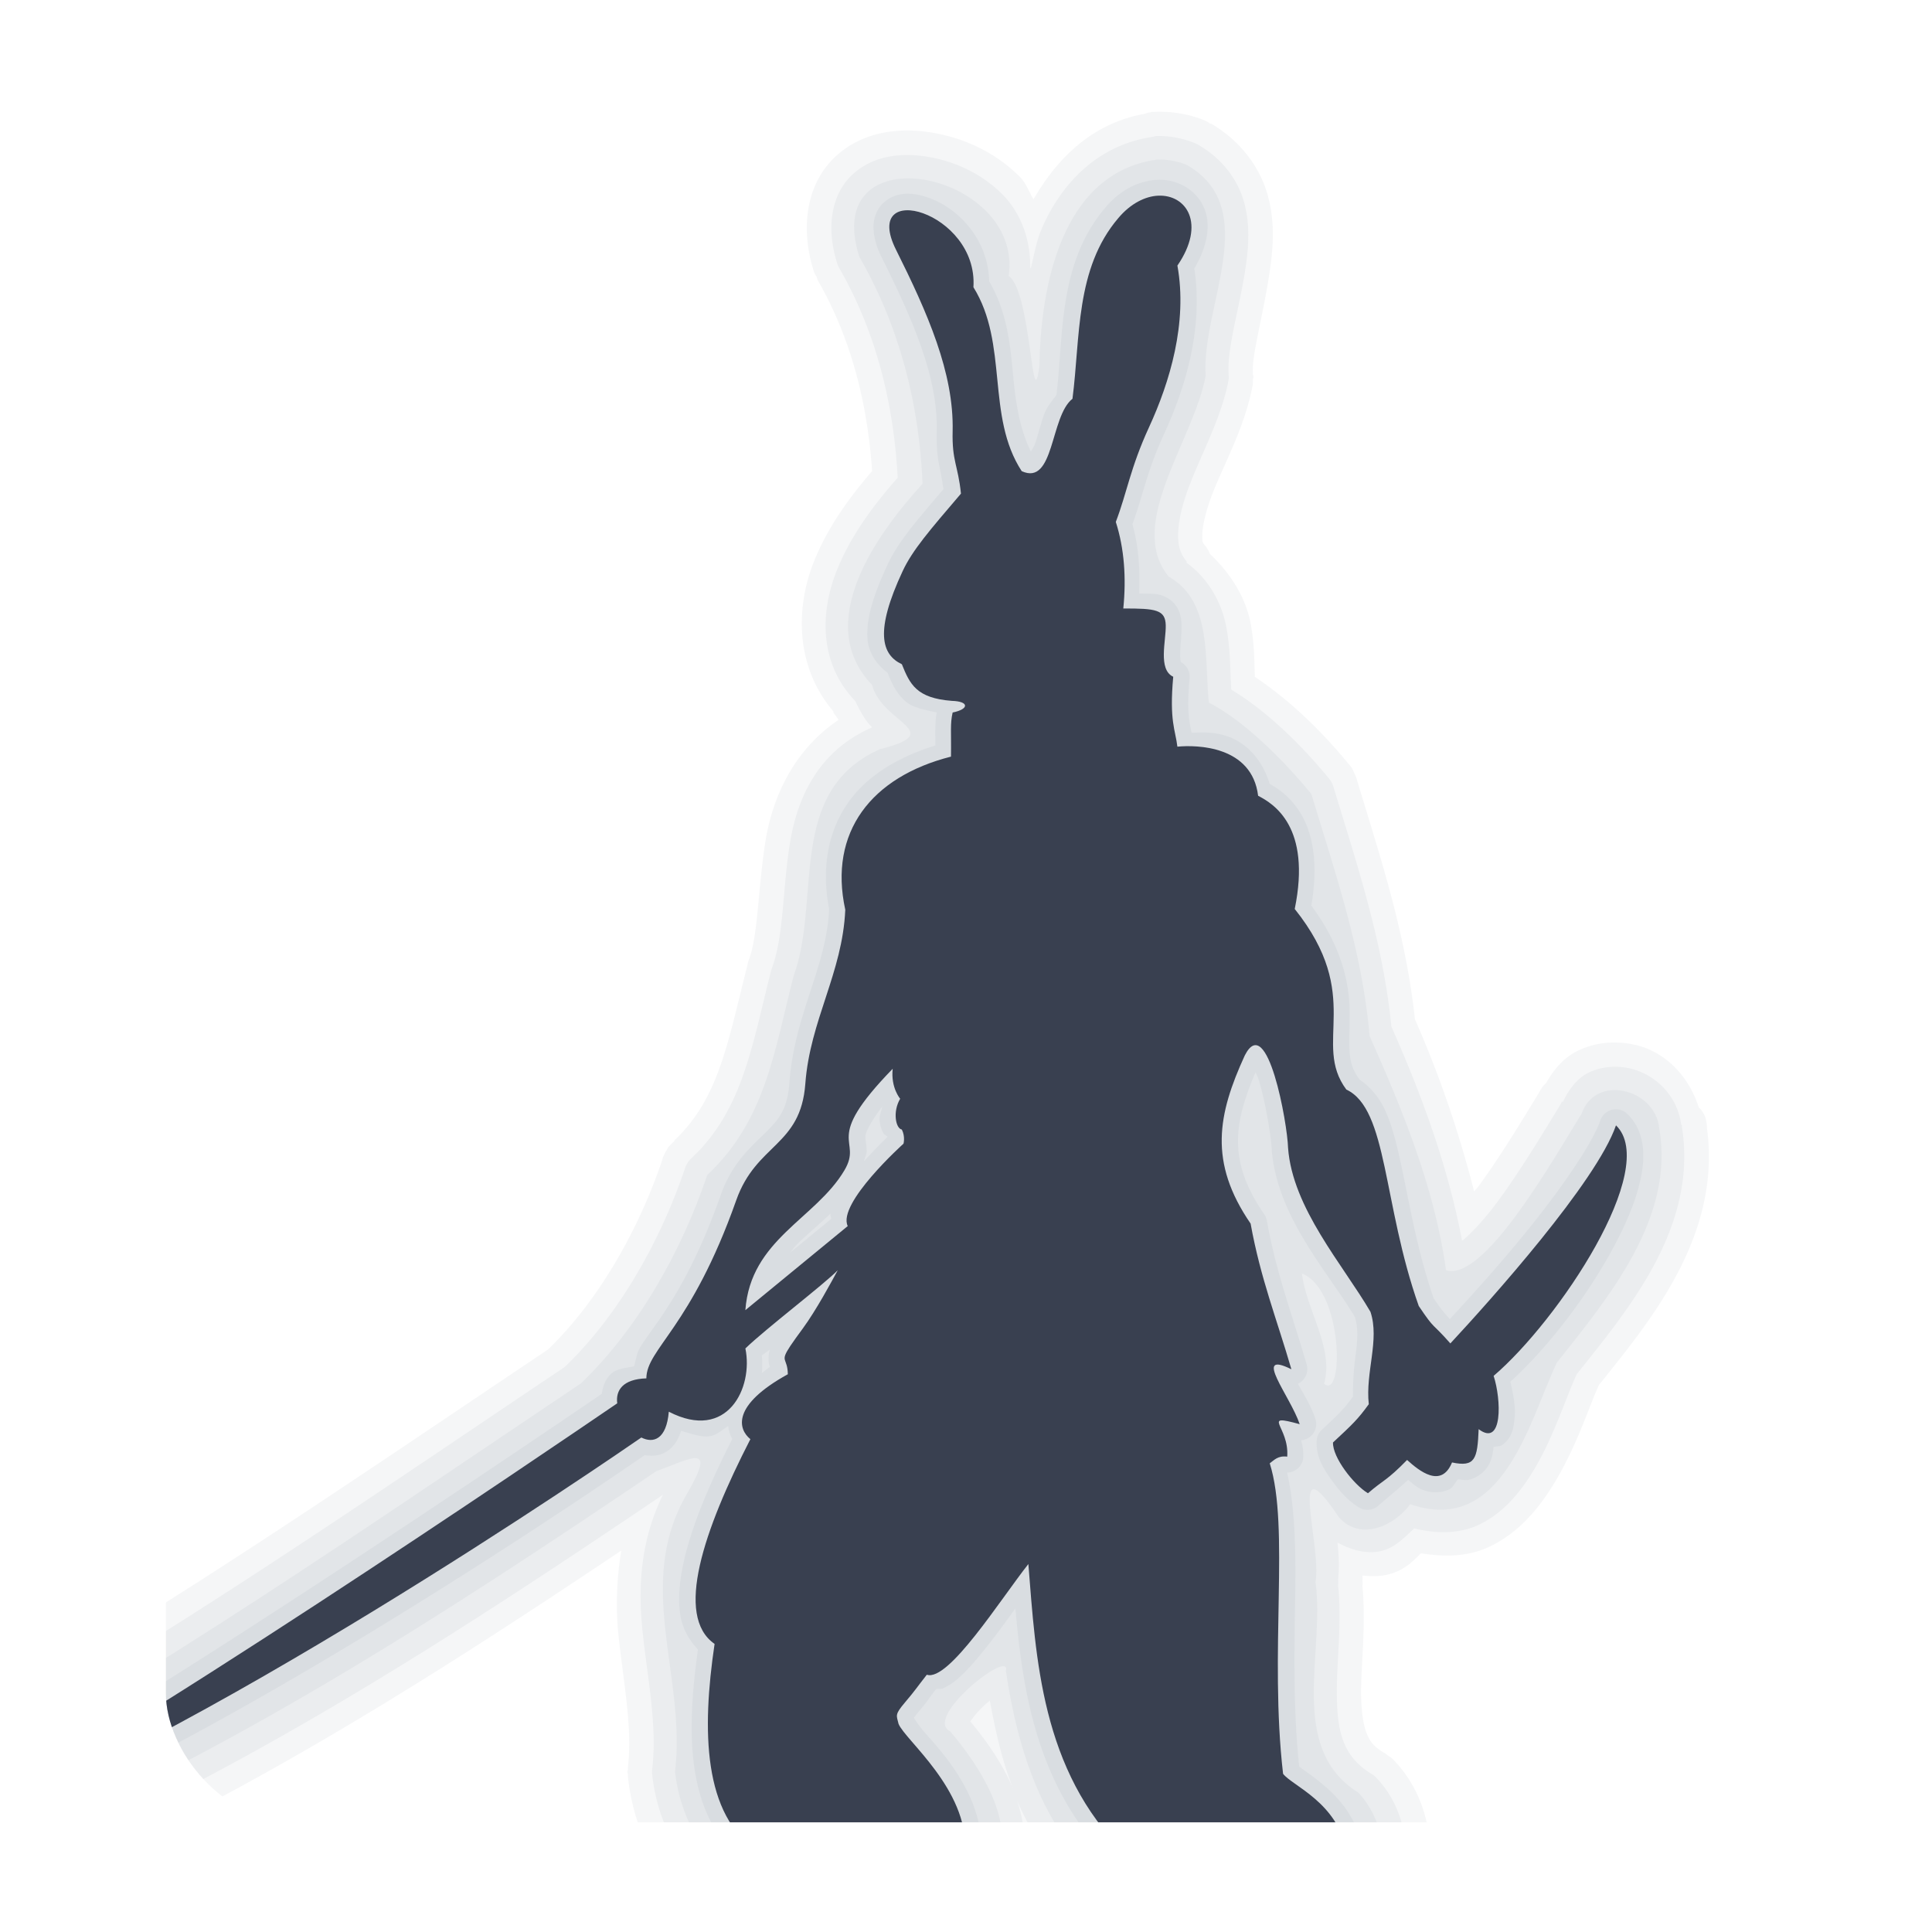 <?xml version="1.0" encoding="UTF-8" standalone="no"?>
<!-- Created with Inkscape (http://www.inkscape.org/) -->

<svg
   xmlns:dc="http://purl.org/dc/elements/1.1/"
   xmlns:cc="http://creativecommons.org/ns#"
   xmlns:rdf="http://www.w3.org/1999/02/22-rdf-syntax-ns#"
   xmlns:svg="http://www.w3.org/2000/svg"
   xmlns="http://www.w3.org/2000/svg"
   xmlns:xlink="http://www.w3.org/1999/xlink"
   xmlns:sodipodi="http://sodipodi.sourceforge.net/DTD/sodipodi-0.dtd"
   xmlns:inkscape="http://www.inkscape.org/namespaces/inkscape"
   version="1.0"
   width="128"
   height="128"
   id="svg2408"
   inkscape:version="0.48.5 r10040"
   sodipodi:docname="lugaru.svg">
  <sodipodi:namedview
     pagecolor="#ffffff"
     bordercolor="#666666"
     borderopacity="1"
     objecttolerance="10"
     gridtolerance="10"
     guidetolerance="10"
     inkscape:pageopacity="0"
     inkscape:pageshadow="2"
     inkscape:window-width="1034"
     inkscape:window-height="633"
     id="namedview66"
     showgrid="false"
     inkscape:zoom="2.8284271"
     inkscape:cx="86.954712"
     inkscape:cy="61.575301"
     inkscape:window-x="15"
     inkscape:window-y="39"
     inkscape:window-maximized="0"
     inkscape:current-layer="svg2408" />
  <defs
     id="defs2410">
    <linearGradient
       id="linearGradient3855">
      <stop
         id="stop3857"
         style="stop-color:#ffffff;stop-opacity:1"
         offset="0" />
      <stop
         id="stop3859"
         style="stop-color:#ffffff;stop-opacity:0"
         offset="1" />
    </linearGradient>
    <linearGradient
       x1="45.448"
       y1="92.54"
       x2="45.448"
       y2="7.017"
       id="ButtonShadow"
       gradientUnits="userSpaceOnUse"
       gradientTransform="scale(1.006,0.994)">
      <stop
         id="stop3750"
         style="stop-color:#000000;stop-opacity:1"
         offset="0" />
      <stop
         id="stop3752"
         style="stop-color:#000000;stop-opacity:0.588"
         offset="1" />
    </linearGradient>
    <linearGradient
       id="linearGradient3737">
      <stop
         id="stop3739"
         style="stop-color:#ffffff;stop-opacity:1"
         offset="0" />
      <stop
         id="stop3741"
         style="stop-color:#ffffff;stop-opacity:0"
         offset="1" />
    </linearGradient>
    <linearGradient
       id="linearGradient3700">
      <stop
         id="stop3702"
         style="stop-color:#734f70;stop-opacity:1"
         offset="0" />
      <stop
         id="stop3704"
         style="stop-color:#b190b0;stop-opacity:1"
         offset="1" />
    </linearGradient>
    <filter
       id="filter3174"
       style="color-interpolation-filters:sRGB">
      <feGaussianBlur
         id="feGaussianBlur3176"
         stdDeviation="1.71" />
    </filter>
    <filter
       x="-0.192"
       y="-0.192"
       width="1.384"
       height="1.384"
       id="filter3794"
       style="color-interpolation-filters:sRGB">
      <feGaussianBlur
         id="feGaussianBlur3796"
         stdDeviation="5.28" />
    </filter>
    <linearGradient
       x1="48"
       y1="20.221"
       x2="48"
       y2="138.661"
       id="linearGradient3613"
       xlink:href="#linearGradient3737"
       gradientUnits="userSpaceOnUse" />
    <clipPath
       id="clipPath3613">
      <rect
         width="84"
         height="84"
         rx="6"
         ry="6"
         x="6"
         y="6"
         id="rect3615"
         style="fill:#ffffff;fill-opacity:1;fill-rule:nonzero;stroke:none" />
    </clipPath>
    <linearGradient
       x1="48"
       y1="90"
       x2="48"
       y2="5.988"
       id="linearGradient3617"
       xlink:href="#linearGradient3700"
       gradientUnits="userSpaceOnUse" />
    <linearGradient
       x1="45.448"
       y1="92.54"
       x2="45.448"
       y2="7.017"
       id="ButtonShadow-0"
       gradientUnits="userSpaceOnUse"
       gradientTransform="matrix(1.006,0,0,0.994,100,0)">
      <stop
         id="stop3750-8"
         style="stop-color:#000000;stop-opacity:1"
         offset="0" />
      <stop
         id="stop3752-5"
         style="stop-color:#000000;stop-opacity:0.588"
         offset="1" />
    </linearGradient>
    <linearGradient
       x1="32.251"
       y1="6.132"
       x2="32.251"
       y2="90.239"
       id="linearGradient3780"
       xlink:href="#ButtonShadow-0"
       gradientUnits="userSpaceOnUse"
       gradientTransform="matrix(1.024,0,0,1.012,-1.143,-98.071)" />
    <linearGradient
       x1="32.251"
       y1="6.132"
       x2="32.251"
       y2="90.239"
       id="linearGradient3772"
       xlink:href="#ButtonShadow-0"
       gradientUnits="userSpaceOnUse"
       gradientTransform="matrix(1.024,0,0,1.012,-1.143,-98.071)" />
    <linearGradient
       x1="32.251"
       y1="6.132"
       x2="32.251"
       y2="90.239"
       id="linearGradient3725"
       xlink:href="#ButtonShadow-0"
       gradientUnits="userSpaceOnUse"
       gradientTransform="matrix(1.024,0,0,1.012,-1.143,-98.071)" />
    <linearGradient
       x1="32.251"
       y1="6.132"
       x2="32.251"
       y2="90.239"
       id="linearGradient3721"
       xlink:href="#ButtonShadow-0"
       gradientUnits="userSpaceOnUse"
       gradientTransform="translate(0,-97)" />
    <linearGradient
       x1="32.251"
       y1="6.132"
       x2="32.251"
       y2="90.239"
       id="linearGradient3026"
       xlink:href="#ButtonShadow-0"
       gradientUnits="userSpaceOnUse"
       gradientTransform="matrix(1.024,0,0,1.012,-1.143,-98.071)" />
    <clipPath
       id="clipPath3976">
      <rect
         width="84"
         height="84"
         rx="6"
         ry="6"
         x="6"
         y="6"
         id="rect3978"
         style="opacity:0.5;fill:#ff00ff;fill-opacity:1;fill-rule:nonzero;stroke:none" />
    </clipPath>
    <linearGradient
       id="linearGradient3737-5">
      <stop
         id="stop3739-7"
         style="stop-color:#ffffff;stop-opacity:1"
         offset="0" />
      <stop
         id="stop3741-7"
         style="stop-color:#ffffff;stop-opacity:0"
         offset="1" />
    </linearGradient>
    <radialGradient
       cx="48"
       cy="90.172"
       r="42"
       fx="48"
       fy="90.172"
       id="radialGradient3619-7"
       xlink:href="#linearGradient3737-5"
       gradientUnits="userSpaceOnUse"
       gradientTransform="matrix(1.157,0,0,0.996,-7.551,0.197)" />
    <linearGradient
       x1="36.357"
       y1="6"
       x2="36.357"
       y2="63.893"
       id="linearGradient4004"
       xlink:href="#linearGradient3737-5"
       gradientUnits="userSpaceOnUse" />
    <radialGradient
       cx="48"
       cy="48"
       r="42"
       fx="48"
       fy="48"
       id="radialGradient4055"
       xlink:href="#linearGradient3855"
       gradientUnits="userSpaceOnUse" />
    <filter
       id="filter3174-7"
       style="color-interpolation-filters:sRGB">
      <feGaussianBlur
         stdDeviation="1.71"
         id="feGaussianBlur3176-5" />
    </filter>
    <filter
       id="filter3794-5"
       height="1.384"
       width="1.384"
       y="-0.192"
       x="-0.192"
       style="color-interpolation-filters:sRGB">
      <feGaussianBlur
         stdDeviation="5.28"
         id="feGaussianBlur3796-1" />
    </filter>
    <linearGradient
       gradientUnits="userSpaceOnUse"
       xlink:href="#linearGradient3855"
       id="linearGradient3464"
       y2="138.661"
       x2="48"
       y1="20.221"
       x1="48" />
    <clipPath
       id="clipPath3613-6">
      <rect
         style="fill:#ffffff;fill-opacity:1;fill-rule:nonzero;stroke:none"
         id="rect3615-3"
         y="6"
         x="6"
         ry="6"
         rx="6"
         height="84"
         width="84" />
    </clipPath>
    <linearGradient
       gradientUnits="userSpaceOnUse"
       xlink:href="#linearGradient3700"
       id="linearGradient3468"
       y2="5.988"
       x2="48"
       y1="90"
       x1="48" />
    <linearGradient
       gradientTransform="matrix(1.024,0,0,1.012,-1.143,-98.071)"
       gradientUnits="userSpaceOnUse"
       xlink:href="#ButtonShadow-0"
       id="linearGradient3470"
       y2="90.239"
       x2="32.251"
       y1="6.132"
       x1="32.251" />
    <linearGradient
       gradientTransform="matrix(1.024,0,0,1.012,-1.143,-98.071)"
       gradientUnits="userSpaceOnUse"
       xlink:href="#ButtonShadow-0"
       id="linearGradient3472"
       y2="90.239"
       x2="32.251"
       y1="6.132"
       x1="32.251" />
    <linearGradient
       gradientTransform="matrix(1.024,0,0,1.012,-1.143,-98.071)"
       gradientUnits="userSpaceOnUse"
       xlink:href="#ButtonShadow-0"
       id="linearGradient3474"
       y2="90.239"
       x2="32.251"
       y1="6.132"
       x1="32.251" />
    <linearGradient
       gradientTransform="translate(0,-97)"
       gradientUnits="userSpaceOnUse"
       xlink:href="#ButtonShadow-0"
       id="linearGradient3476"
       y2="90.239"
       x2="32.251"
       y1="6.132"
       x1="32.251" />
    <linearGradient
       gradientTransform="matrix(1.024,0,0,1.012,-1.143,-98.071)"
       gradientUnits="userSpaceOnUse"
       xlink:href="#ButtonShadow-0"
       id="linearGradient3478"
       y2="90.239"
       x2="32.251"
       y1="6.132"
       x1="32.251" />
    <clipPath
       id="clipPath3976-6">
      <rect
         style="opacity:0.5;fill:#ff00ff;fill-opacity:1;fill-rule:nonzero;stroke:none"
         id="rect3978-6"
         y="6"
         x="6"
         ry="6"
         rx="6"
         height="84"
         width="84" />
    </clipPath>
    <radialGradient
       gradientTransform="matrix(1.157,0,0,0.996,-7.551,0.197)"
       gradientUnits="userSpaceOnUse"
       xlink:href="#linearGradient3855"
       id="radialGradient3619-7-0"
       fy="90.172"
       fx="48"
       r="42"
       cy="90.172"
       cx="48" />
    <linearGradient
       gradientUnits="userSpaceOnUse"
       xlink:href="#linearGradient3855"
       id="linearGradient3483"
       y2="63.893"
       x2="36.357"
       y1="6"
       x1="36.357" />
    <radialGradient
       gradientUnits="userSpaceOnUse"
       xlink:href="#linearGradient3855"
       id="radialGradient4055-7"
       fy="48"
       fx="48"
       r="42"
       cy="48"
       cx="48" />
    <linearGradient
       inkscape:collect="always"
       xlink:href="#ButtonShadow"
       id="linearGradient3527"
       gradientUnits="userSpaceOnUse"
       gradientTransform="scale(1.006,0.994)"
       x1="45.448"
       y1="92.54"
       x2="45.448"
       y2="7.017" />
  </defs>
  <g
     id="layer2"
     style="display:none"
     transform="translate(0,32)">
    <rect
       width="86"
       height="85"
       rx="6"
       ry="6"
       x="5"
       y="7"
       id="rect3745"
       style="opacity:0.9;fill:url(#linearGradient3527);fill-opacity:1;fill-rule:nonzero;stroke:none;filter:url(#filter3174)" />
  </g>
  <g
     id="layer5"
     style="display:none"
     transform="translate(0,32)">
    <rect
       width="66"
       height="66"
       rx="12"
       ry="12"
       x="15"
       y="15"
       clip-path="url(#clipPath3613)"
       id="rect3171"
       style="opacity:0.1;fill:url(#linearGradient3613);fill-opacity:1;fill-rule:nonzero;stroke:#ffffff;stroke-width:0.5;stroke-linecap:round;stroke-linejoin:miter;stroke-miterlimit:4;stroke-dasharray:none;stroke-dashoffset:0;stroke-opacity:1;filter:url(#filter3794)" />
  </g>
  <g
     id="layer4"
     transform="matrix(1.426,0,0,1.426,2.434,-7.606)"
     style="fill:#394050">
    <g
       clip-path="url(#clipPath3976)"
       id="g3969"
       style="fill:#394050">
      <path
         d="m 51.812,10.531 a 1.137,1.137 0 0 0 -0.094,0.031 1.137,1.137 0 0 0 -0.062,0 c 0.002,-4.68e-4 -0.189,0.063 -0.188,0.062 -2.474,0.444 -4.088,2.115 -5.156,3.969 -0.21,-0.34 -0.343,-0.746 -0.625,-1.031 -1.136,-1.149 -2.602,-1.813 -4.062,-2.062 -1.457,-0.25 -3.197,-0.105 -4.5,1.094 -1.364,1.255 -1.662,3.313 -1.031,5.312 -3.01e-4,-9.91e-4 0.032,0.095 0.031,0.094 -3.55e-4,-9.73e-4 0.063,0.126 0.062,0.125 -4.08e-4,-9.52e-4 0.063,0.095 0.062,0.094 -4.6e-4,-9.28e-4 0.032,0.126 0.031,0.125 1.551,2.693 2.315,5.711 2.531,8.875 -0.983,1.153 -2.046,2.542 -2.719,4.25 -0.824,2.093 -0.871,4.828 0.938,6.938 l -0.031,0 c 0.061,0.128 0.184,0.246 0.25,0.375 -2.156,1.45 -3.105,3.737 -3.406,5.719 -0.338,2.223 -0.332,4.278 -0.75,5.406 6.17e-4,-0.002 -0.063,0.189 -0.062,0.188 a 1.137,1.137 0 0 0 0,0.031 c -0.918,3.595 -1.323,6.241 -3.406,8.188 a 1.137,1.137 0 0 0 0,0.031 c 8.3e-4,-7.83e-4 -0.095,0.095 -0.094,0.094 7.81e-4,-8.32e-4 -0.094,0.095 -0.094,0.094 7.29e-4,-8.78e-4 -0.094,0.095 -0.094,0.094 6.74e-4,-9.2e-4 -0.063,0.126 -0.062,0.125 6.17e-4,-9.6e-4 -0.063,0.095 -0.062,0.094 5.58e-4,-9.95e-4 -0.063,0.126 -0.062,0.125 4.96e-4,-10e-4 -0.063,0.126 -0.062,0.125 4.33e-4,-0.001 -0.032,0.126 -0.031,0.125 -1.127,3.341 -3.023,6.595 -5.25,8.75 -0.01,0.009 -0.021,0.022 -0.031,0.031 -0.045,0.043 -0.058,0.057 -0.031,0.031 -9.954,6.675 -19.763,13.467 -30.156,19.062 0.002,-9.06e-4 -0.189,0.126 -0.188,0.125 0.002,-0.001 -0.189,0.126 -0.188,0.125 0.001,-0.001 -0.189,0.158 -0.188,0.156 0.001,-0.001 -0.126,0.158 -0.125,0.156 0.001,-0.002 -0.157,0.189 -0.156,0.188 0.001,-0.002 -0.095,0.22 -0.094,0.219 8.663e-4,-0.002 -0.094,0.189 -0.094,0.188 6.844e-4,-0.002 -0.063,0.221 -0.062,0.219 4.953e-4,-0.002 -0.063,0.221 -0.062,0.219 3.009e-4,-0.002 -0.031,0.252 -0.031,0.25 1.033e-4,-0.002 9.53e-5,0.221 0,0.219 -9.53e-5,-0.002 0.032,0.221 0.031,0.219 -2.93e-4,-0.002 0.063,0.221 0.062,0.219 -4.875e-4,-0.002 0.063,0.221 0.062,0.219 -6.769e-4,-0.002 0.095,0.22 0.094,0.219 -8.591e-4,-0.002 0.095,0.189 0.094,0.188 A 1.137,1.137 0 0 0 -7.219,90.25 c -0.068,-0.104 0.09,0.275 0.25,0.719 0.16,0.444 0.372,1.022 0.688,1.594 0.363,0.657 1.118,1.547 2.375,1.719 0.964,0.132 1.79,-0.253 2.438,-0.688 -0.116,0.048 -0.084,0.042 0.094,-0.031 10.238,-4.231 19.513,-10.146 28.531,-16.188 -0.224,1.375 -0.259,2.731 -0.125,3.969 0.248,2.288 0.646,4.306 0.438,6.062 1.26e-4,-0.001 -6.3e-5,0.126 0,0.125 6.3e-5,-0.001 -0.031,0.126 -0.031,0.125 0,-0.001 0.031,0.126 0.031,0.125 -6.3e-5,-0.001 1.26e-4,0.126 0,0.125 0.195,1.817 0.895,3.691 2.188,5.188 1.129,1.308 2.89,2.055 4.812,2.094 a 1.137,1.137 0 0 0 0.125,0.031 1.137,1.137 0 0 0 0.438,0.125 c 2.662,0.166 6.78,1.26 10.438,-0.938 A 1.137,1.137 0 0 0 45.5,94.375 c -0.002,0.001 0.189,-0.126 0.188,-0.125 -0.002,0.001 0.158,-0.158 0.156,-0.156 -0.001,0.001 0.157,-0.158 0.156,-0.156 -0.001,0.001 0.101,-0.124 0.125,-0.156 0.003,-0.004 1.22e-4,-0.031 0,-0.031 0.243,-0.348 0.239,-0.728 0.375,-1.094 0.63,0.773 1.324,1.519 2.188,2.125 -2.95e-4,-2.26e-4 0.017,0.021 0.031,0.031 0.037,0.027 0.095,0.063 0.094,0.062 -0.001,-7.32e-4 0.126,0.063 0.125,0.062 -0.001,-6.51e-4 0.157,0.094 0.156,0.094 -0.001,-5.68e-4 0.126,0.063 0.125,0.062 -0.001,-4.82e-4 0.158,0.032 0.156,0.031 -0.001,-3.93e-4 0.158,0.063 0.156,0.062 -0.001,-3.02e-4 0.158,0.031 0.156,0.031 -0.001,-2.1e-4 0.158,1.16e-4 0.156,0 a 1.137,1.137 0 0 0 0.031,0 c 3.845,0.178 7.809,0.1 11.594,-0.062 -0.001,6.9e-5 0.158,-1.71e-4 0.156,0 -0.001,1.71e-4 0.158,-0.032 0.156,-0.031 -0.001,2.72e-4 0.158,-0.032 0.156,-0.031 -0.001,3.73e-4 0.158,-0.063 0.156,-0.062 0.985,-0.343 1.78,-1.028 2.219,-1.906 0.419,-0.839 0.454,-1.704 0.375,-2.438 C 64.535,89.276 63.931,88 63,87.062 a 1.137,1.137 0 0 0 -0.031,-0.031 c 8.61e-4,7.94e-4 -0.126,-0.094 -0.125,-0.094 9.08e-4,7.39e-4 -0.095,-0.063 -0.094,-0.062 9.53e-4,6.81e-4 -0.126,-0.094 -0.125,-0.094 4.97e-4,3.1e-4 -0.032,-0.014 -0.062,-0.031 -0.47,-0.295 -0.635,-0.527 -0.781,-0.906 -0.147,-0.379 -0.237,-0.956 -0.25,-1.719 -0.023,-1.349 0.233,-3.181 0.062,-5.094 -0.004,-0.047 0.005,-0.078 0,-0.125 0.014,0.14 0.013,0.034 0,-0.125 9.52e-4,-0.011 -9.09e-4,-0.021 0,-0.031 0.006,-0.075 -0.004,-0.144 0,-0.219 0.405,0.045 0.826,0.056 1.25,-0.062 0.75,-0.209 1.101,-0.618 1.469,-0.969 1.072,0.172 2.153,0.165 3.125,-0.281 1.267,-0.582 2.143,-1.577 2.781,-2.531 1.245,-1.862 1.88,-3.968 2.344,-4.969 0.007,-0.015 0.024,-0.048 0.031,-0.062 0.008,-0.01 0.023,-0.021 0.031,-0.031 2.362,-2.959 5.762,-6.995 4.938,-12.125 0.05,0.312 0.066,0.288 0,-0.094 A 1.137,1.137 0 0 0 77.25,56.812 1.137,1.137 0 0 0 77.219,56.781 C 76.74,55.298 75.638,54.185 74.25,53.875 c -0.822,-0.183 -1.734,-0.15 -2.594,0.25 -0.73,0.34 -1.189,0.926 -1.531,1.531 a 1.137,1.137 0 0 0 -0.219,0.25 c -0.084,0.137 -0.137,0.238 -0.125,0.219 -0.737,1.204 -1.784,2.952 -2.812,4.344 -0.071,0.096 -0.116,0.127 -0.188,0.219 -0.732,-2.877 -1.694,-5.607 -2.75,-8 -0.432,-4.029 -1.639,-7.631 -2.688,-11.094 7.3e-5,2.65e-4 0.003,-0.023 0,-0.031 -0.015,-0.044 -0.063,-0.158 -0.062,-0.156 6.56e-4,0.002 -0.095,-0.22 -0.094,-0.219 8.2e-4,0.002 -0.095,-0.189 -0.094,-0.188 9.76e-4,0.002 -0.126,-0.158 -0.125,-0.156 A 1.137,1.137 0 0 0 60.938,40.812 c -1.228,-1.496 -2.718,-2.948 -4.344,-4.031 -0.027,-0.703 -0.015,-1.468 -0.188,-2.438 -0.204,-1.151 -0.873,-2.305 -1.875,-3.25 A 1.137,1.137 0 0 0 54.5,31.062 1.137,1.137 0 0 0 54.312,30.719 c -0.161,-0.195 -0.17,-0.18 -0.156,-0.594 0.012,-0.381 0.149,-0.991 0.406,-1.688 0.525,-1.421 1.566,-3.211 1.938,-5.25 a 1.137,1.137 0 0 0 0,-0.094 c -1.26e-4,0.001 6.3e-5,-0.126 0,-0.125 -6.3e-5,0.001 0.031,-0.126 0.031,-0.125 0,0.001 -0.031,-0.126 -0.031,-0.125 3.2e-5,5.43e-4 0.003,-0.03 0,-0.062 -6.59e-4,-0.01 4.69e-4,-0.052 0,-0.062 -0.037,-0.84 0.529,-2.791 0.812,-4.844 0.144,-1.044 0.216,-2.244 -0.156,-3.469 -0.387,-1.274 -1.296,-2.453 -2.625,-3.219 l 0,0.031 c 10e-4,6.13e-4 -0.126,-0.094 -0.125,-0.094 0.001,5.43e-4 -0.126,-0.063 -0.125,-0.062 -0.736,-0.307 -1.554,-0.442 -2.375,-0.406 a 1.137,1.137 0 0 0 -0.094,0 z"
         id="path3967"
         style="opacity:0.05;fill:#394050;stroke:none"
         inkscape:connector-curvature="0" />
      <path
         d="M 51.969,11.656 A 1.08,1.08 0 0 0 51.875,11.688 c -2.616,0.373 -4.296,2.212 -5.188,4.281 -0.251,0.582 -0.342,1.201 -0.5,1.812 -0.003,-0.005 -0.028,0.005 -0.031,0 0.023,-1.337 -0.449,-2.565 -1.281,-3.406 -0.947,-0.958 -2.19,-1.536 -3.438,-1.75 -1.247,-0.214 -2.564,-0.078 -3.531,0.812 -0.968,0.89 -1.255,2.423 -0.719,4.125 a 1.08,1.08 0 0 0 0.094,0.219 c 1.719,2.984 2.534,6.305 2.719,9.75 -1.036,1.175 -2.172,2.637 -2.844,4.344 -0.75,1.906 -0.82,4.271 0.875,6.031 0.232,0.49 0.479,0.935 0.781,1.219 A 1.08,1.08 0 0 0 38.75,39.156 c -2.553,1.139 -3.463,3.407 -3.781,5.5 -0.318,2.093 -0.264,4.178 -0.812,5.656 A 1.08,1.08 0 0 0 34.125,50.406 c -0.901,3.528 -1.317,6.506 -3.719,8.75 a 1.08,1.08 0 0 0 -0.281,0.438 c -1.182,3.507 -3.147,6.895 -5.562,9.219 -0.01,0.01 -0.021,0.022 -0.031,0.031 -10,6.703 -19.879,13.582 -30.406,19.25 A 1.08,1.08 0 0 0 -6.281,89.625 c 0.234,0.358 0.471,1.417 1,2.375 0.265,0.479 0.748,1.049 1.531,1.156 0.679,0.093 1.263,-0.198 1.844,-0.625 0.03,-0.013 0.063,-0.019 0.094,-0.031 11.066,-4.573 21.117,-11.098 30.906,-17.719 -1.078,2.194 -1.159,4.395 -0.938,6.438 0.24,2.218 0.676,4.304 0.438,6.312 a 1.08,1.08 0 0 0 0,0.25 c 0.171,1.599 0.819,3.266 1.938,4.562 1.068,1.237 2.704,2.043 4.562,1.844 l 0,0.031 c 2.851,0.177 6.605,1.127 9.781,-0.781 a 1.08,1.08 0 0 0 0.312,-0.312 c 0.912,-1.288 0.8,-2.785 0.375,-4.094 0.837,1.889 2.036,3.607 3.812,4.844 a 1.08,1.08 0 0 0 0.562,0.219 c 3.794,0.176 7.702,0.099 11.469,-0.062 a 1.08,1.08 0 0 0 0.312,-0.062 c 0.7,-0.244 1.268,-0.754 1.562,-1.344 0.294,-0.59 0.344,-1.233 0.281,-1.812 -0.126,-1.16 -0.628,-2.185 -1.375,-2.938 a 1.08,1.08 0 0 0 -0.219,-0.156 c -1.284,-0.808 -1.535,-1.93 -1.562,-3.562 -0.026,-1.53 0.241,-3.35 0.062,-5.125 -0.005,-0.054 0.006,-0.102 0,-0.156 0.009,-0.063 -0.006,-0.124 0,-0.188 0.049,-0.557 0.033,-1.099 -0.031,-1.656 -0.001,-0.012 0.001,-0.019 0,-0.031 0.685,0.376 1.438,0.558 2.094,0.375 0.612,-0.17 1.03,-0.628 1.469,-1.031 1.09,0.263 2.113,0.237 2.969,-0.156 0.998,-0.458 1.743,-1.273 2.312,-2.125 1.131,-1.692 1.73,-3.745 2.281,-4.906 0.004,-0.009 0.027,-0.022 0.031,-0.031 2.383,-2.996 5.589,-6.799 4.844,-11.438 -0.005,-0.033 0.006,-0.061 0,-0.094 l -0.031,0 C 76.225,56.206 75.167,55.229 74,54.969 c -0.598,-0.133 -1.271,-0.093 -1.875,0.188 -0.533,0.248 -0.945,0.782 -1.219,1.375 L 70.875,56.5 c -0.033,0.054 -0.09,0.162 -0.125,0.219 -0.731,1.194 -1.796,2.977 -2.875,4.438 -0.565,0.765 -1.148,1.404 -1.594,1.781 -0.051,0.043 -0.019,-0.001 -0.062,0.031 -0.682,-3.606 -1.97,-6.978 -3.281,-9.938 -0.395,-3.971 -1.61,-7.565 -2.688,-11.125 a 1.08,1.08 0 0 0 -0.188,-0.375 C 58.761,39.946 57.149,38.363 55.5,37.375 c -0.056,-0.848 -0.033,-1.796 -0.219,-2.844 -0.196,-1.106 -0.782,-2.275 -1.875,-3.062 L 53.438,31.438 c -0.322,-0.389 -0.425,-0.776 -0.406,-1.344 0.018,-0.568 0.181,-1.285 0.469,-2.062 0.575,-1.556 1.552,-3.293 1.875,-5.062 a 1.08,1.08 0 0 0 0,-0.25 c -0.082,-1.267 0.544,-3.183 0.812,-5.125 0.134,-0.971 0.176,-1.976 -0.125,-2.969 -0.301,-0.992 -1.009,-1.937 -2.094,-2.562 A 1.08,1.08 0 0 0 53.844,12 c -0.591,-0.247 -1.235,-0.372 -1.875,-0.344 z m -7.688,72.688 c 0.255,1.371 0.553,2.769 1.094,4.125 -0.52,-1.243 -1.306,-2.319 -2,-3.156 0.133,-0.199 0.37,-0.496 0.688,-0.781 0.087,-0.078 0.129,-0.116 0.219,-0.188 z"
         id="path3963"
         style="opacity:0.05;fill:#394050;stroke:none"
         inkscape:connector-curvature="0" />
      <path
         d="m 52.031,12.75 c -4.424,0.631 -5.387,5.876 -5.446,9.591 -0.348,2.591 -0.377,-3.481 -1.429,-4.185 0.703,-4.859 -8.788,-6.754 -6.94,-0.896 1.87,3.245 2.788,6.842 2.94,10.552 -2.139,2.332 -5.105,6.475 -2.344,9.344 0.446,1.779 3.539,2.186 0.363,2.985 -4.383,1.956 -2.7,7.007 -4.016,10.553 -0.88,3.449 -1.304,6.704 -4.005,9.229 -1.235,3.663 -3.282,7.204 -5.877,9.688 C 15.233,76.342 5.284,83.293 -5.375,89.031 c 0.876,1.34 0.841,4.313 3.059,2.489 C 8.766,86.953 18.888,80.383 28.781,73.688 c 1.705,-0.632 2.815,-1.333 1.423,1.059 -2.45,4.216 -0.017,8.433 -0.548,12.91 0.296,2.763 2.346,6.022 5.5,5.513 2.985,0.186 6.462,0.949 9.156,-0.669 1.492,-2.107 -0.448,-5.047 -1.868,-6.722 -1.302,-0.638 2.872,-3.912 2.584,-2.811 C 45.569,86.638 46.834,90.796 50,93 c 3.745,0.174 7.626,0.099 11.375,-0.062 1.882,-0.655 1.089,-3.243 0.016,-4.325 -3.302,-2.077 -1.524,-6.504 -1.979,-9.771 0.304,-1.676 -1.353,-6.661 1.091,-3.012 0.999,1.12 2.573,0.399 3.31,-0.611 4.336,1.502 5.564,-3.977 6.809,-6.572 2.423,-3.057 5.48,-6.717 4.763,-10.875 -0.177,-1.862 -2.955,-2.553 -3.603,-0.709 -1.429,2.32 -4.573,7.85 -6.308,7.284 C 64.939,60.44 63.381,56.751 61.925,53.464 61.587,49.521 60.337,45.917 59.218,42.221 57.833,40.535 56.003,38.759 54.458,37.98 54.24,35.934 54.618,33.278 52.594,32.125 c -2.012,-2.43 1.173,-6.36 1.714,-9.33 -0.209,-3.231 2.651,-7.765 -0.867,-9.794 C 52.997,12.816 52.512,12.729 52.031,12.75 Z m 6.75,51.75 c 1.934,0.767 1.951,5.921 1.031,5.125 0.465,-1.69 -0.835,-3.432 -1.031,-5.125 z"
         inkscape:connector-curvature="0"
         id="path3953"
         style="opacity:0.05;fill:#394050;stroke:none" />
      <path
         d="m 52.062,13.688 c -0.838,0.037 -1.716,0.457 -2.406,1.281 -2.221,2.604 -1.943,5.995 -2.281,8.719 -0.217,0.286 -0.446,0.564 -0.562,0.875 -0.172,0.458 -0.281,0.935 -0.406,1.312 -0.08,0.24 -0.152,0.313 -0.219,0.438 -0.488,-0.995 -0.691,-2.129 -0.812,-3.406 -0.137,-1.44 -0.258,-3.03 -1.125,-4.5 -0.044,-1.967 -1.436,-3.387 -2.781,-3.875 -0.713,-0.259 -1.541,-0.342 -2.156,0.25 -0.308,0.296 -0.452,0.73 -0.438,1.156 0.014,0.426 0.136,0.865 0.375,1.344 1.451,2.905 2.622,5.59 2.562,8.062 -0.018,0.748 0.038,1.242 0.125,1.656 0.067,0.32 0.13,0.675 0.188,1.062 -1.284,1.498 -2.107,2.458 -2.594,3.5 -0.681,1.458 -0.988,2.51 -0.938,3.406 0.041,0.723 0.451,1.257 0.938,1.625 0.177,0.44 0.373,0.911 0.812,1.312 0.337,0.308 0.918,0.407 1.469,0.531 -0.084,0.433 -0.063,0.946 -0.062,1.531 -1.71,0.533 -3.139,1.377 -4.031,2.625 -0.958,1.34 -1.272,3.078 -0.906,4.969 0.002,0.011 -0.002,0.02 0,0.031 -0.128,2.686 -1.609,4.863 -1.844,8.031 -0.095,1.283 -0.498,1.722 -1.125,2.344 -0.627,0.622 -1.534,1.381 -2.062,2.875 -1.031,2.915 -2.02,4.565 -2.781,5.688 -0.381,0.561 -0.709,0.978 -0.969,1.406 -0.158,0.26 -0.196,0.58 -0.281,0.875 -0.398,0.085 -0.828,0.109 -1.094,0.375 -0.256,0.256 -0.357,0.581 -0.406,0.906 -1.569,1.07 -7.2,4.899 -13.625,9.094 C 6.067,83.469 -1.152,88.005 -4.969,89.875 A 0.763,0.763 0 0 0 -4.375,91.281 C 7.457,87.26 26.63,74.057 28.25,72.938 c 0.369,0.067 0.751,0.032 1.094,-0.219 0.299,-0.219 0.471,-0.539 0.594,-0.906 0.443,0.119 0.911,0.307 1.312,0.25 0.357,-0.05 0.586,-0.298 0.875,-0.469 0.033,0.23 0.084,0.405 0.188,0.594 -1.02,2.023 -1.869,3.976 -2.25,5.688 -0.201,0.905 -0.282,1.763 -0.156,2.531 0.098,0.598 0.399,1.125 0.812,1.562 -0.267,1.923 -0.415,3.852 -0.156,5.562 0.275,1.822 1.029,3.455 2.531,4.438 a 0.76,0.76 0 0 0 0.375,0.125 c 2.993,0.143 6.904,0.963 9.906,-0.062 a 0.76,0.76 0 0 0 0.5,-0.688 c 0.08,-1.691 -0.731,-3.135 -1.531,-4.219 -0.4,-0.542 -0.814,-0.984 -1.125,-1.344 -0.311,-0.36 -0.505,-0.716 -0.469,-0.625 l -0.031,0 c -0.023,0.11 -0.009,0.019 0.219,-0.25 0.425,-0.502 0.522,-0.68 0.844,-1.094 0.099,-0.026 0.229,0.007 0.312,-0.031 0.269,-0.124 0.491,-0.27 0.719,-0.469 0.455,-0.397 0.916,-0.951 1.375,-1.531 0.477,-0.602 0.842,-1.111 1.281,-1.719 0.344,3.933 1.032,8.414 4.562,11.875 a 0.76,0.76 0 0 0 0.531,0.219 c 2.74,0 7.564,-0.062 10.281,-0.062 a 0.76,0.76 0 0 0 0.75,-0.875 c -0.232,-1.344 -1.009,-2.263 -1.719,-2.875 -0.355,-0.306 -0.709,-0.567 -0.969,-0.75 -0.173,-0.122 -0.188,-0.137 -0.25,-0.188 -0.283,-2.66 -0.228,-5.381 -0.188,-7.844 0.037,-2.255 -0.009,-4.206 -0.375,-5.812 a 0.76,0.76 0 0 0 0.75,-0.688 C 58.866,72.752 58.804,72.504 58.75,72.25 a 0.76,0.76 0 0 0 0.656,-1 c -0.208,-0.619 -0.539,-1.136 -0.812,-1.625 A 0.76,0.76 0 0 0 59,68.719 C 58.326,66.394 57.602,64.536 57.156,62.062 a 0.76,0.76 0 0 0 -0.125,-0.312 c -0.915,-1.333 -1.235,-2.409 -1.219,-3.5 0.014,-0.954 0.334,-1.973 0.812,-3.094 0.073,0.16 0.091,0.163 0.156,0.375 0.337,1.097 0.585,2.779 0.594,3.156 a 0.76,0.76 0 0 0 0,0.031 c 0.23,3.136 2.645,5.757 3.875,7.812 0.004,0.006 -0.004,0.025 0,0.031 0.143,0.45 0.125,0.999 0.031,1.688 -0.078,0.574 -0.139,1.269 -0.125,1.969 -0.426,0.582 -0.619,0.771 -1.469,1.562 a 0.76,0.76 0 0 0 -0.219,0.531 c -0.027,0.722 0.314,1.256 0.688,1.781 0.374,0.525 0.781,0.98 1.281,1.281 a 0.76,0.76 0 0 0 0.906,-0.094 c 0.514,-0.446 0.881,-0.74 1.375,-1.188 0.242,0.187 0.415,0.386 0.781,0.5 0.316,0.098 0.739,0.124 1.125,-0.062 0.19,-0.092 0.269,-0.308 0.406,-0.469 0.155,0.013 0.304,0.058 0.469,0.031 0.318,-0.052 0.681,-0.288 0.875,-0.562 0.225,-0.319 0.277,-0.623 0.312,-0.969 0.143,-0.034 0.295,-0.012 0.406,-0.094 0.459,-0.338 0.514,-0.771 0.562,-1.156 0.075,-0.594 -0.057,-1.211 -0.188,-1.781 1.555,-1.405 3.345,-3.644 4.625,-5.938 0.676,-1.212 1.209,-2.423 1.438,-3.531 0.229,-1.108 0.155,-2.212 -0.625,-2.969 a 0.76,0.76 0 0 0 -1.25,0.281 c -0.37,1.072 -1.787,3.134 -3.344,5.062 -1.362,1.687 -2.693,3.138 -3.656,4.188 -0.044,-0.044 -0.157,-0.187 -0.188,-0.219 -0.109,-0.114 -0.27,-0.319 -0.562,-0.75 C 64.121,63.402 63.769,61.186 63.375,59.375 63.175,58.456 62.974,57.642 62.656,56.938 62.392,56.351 61.987,55.85 61.469,55.5 61.157,55.08 61.04,54.731 61,54.25 c -0.04,-0.481 -0.003,-1.081 0,-1.781 0.005,-1.326 -0.298,-3.055 -1.781,-5.062 0.318,-1.844 0.092,-3.211 -0.406,-4.125 C 58.344,42.422 57.708,41.988 57.281,41.75 56.949,40.635 56.21,39.868 55.375,39.562 54.695,39.314 54.176,39.371 53.656,39.375 53.545,38.835 53.425,38.348 53.562,36.844 a 0.76,0.76 0 0 0 -0.406,-0.75 c -0.019,-0.053 -0.031,-0.187 -0.031,-0.375 -7.73e-4,-0.375 0.077,-0.873 0.062,-1.375 -0.008,-0.255 -0.051,-0.545 -0.219,-0.812 C 52.801,33.263 52.542,33.092 52.281,33 c -0.305,-0.108 -0.71,-0.081 -1.062,-0.094 0.048,-1.118 -0.024,-2.186 -0.312,-3.219 0.495,-1.343 0.662,-2.437 1.469,-4.188 0.963,-2.09 1.838,-4.87 1.406,-7.688 0.589,-0.999 0.786,-1.989 0.469,-2.781 -0.352,-0.879 -1.265,-1.384 -2.188,-1.344 z M 39.281,56.75 c -0.036,0.206 -0.142,0.433 -0.125,0.625 0.019,0.217 0.076,0.411 0.188,0.625 0.03,0.057 0.141,0.095 0.188,0.156 l -0.031,0 c 0.007,0.015 -0.004,0.018 0,0.031 -0.177,0.163 -0.551,0.532 -1.062,1.094 0.027,-0.154 0.129,-0.341 0.125,-0.469 C 38.55,58.46 38.491,58.276 38.5,58.125 38.512,57.926 38.756,57.441 39.281,56.75 Z M 36.875,61.719 c -0.016,0.08 0.035,0.167 0.031,0.25 L 35,63.531 c 0.123,-0.132 0.209,-0.274 0.344,-0.406 0.468,-0.458 1.014,-0.901 1.531,-1.406 z m -2.812,6.312 c -0.073,0.21 -0.083,0.543 -0.031,0.719 0.022,0.076 0.017,0.056 0.031,0.094 -0.144,0.089 -0.249,0.193 -0.375,0.281 0.029,-0.274 0.024,-0.54 0,-0.812 0.084,-0.077 0.27,-0.19 0.375,-0.281 z"
         id="path3949"
         style="opacity:0.05;fill:#394050;stroke:none"
         inkscape:connector-curvature="0" />
      <path
         d="m 52.104,14.425 c -0.592,0.026 -1.28,0.356 -1.856,1.044 -2.003,2.348 -1.757,5.538 -2.127,8.391 -1.046,0.821 -0.832,4.062 -2.359,3.364 -1.668,-2.562 -0.602,-5.907 -2.243,-8.546 0.228,-3.523 -5.251,-5.052 -3.596,-1.74 1.461,2.926 2.695,5.716 2.63,8.43 -0.034,1.396 0.249,1.572 0.387,2.9 -1.461,1.71 -2.253,2.625 -2.707,3.596 -1.311,2.804 -0.985,3.884 -0.039,4.331 0.374,0.93 0.674,1.575 2.32,1.701 0.823,0.023 0.805,0.389 0.039,0.541 -0.122,0.534 -0.059,0.908 -0.077,2.05 -3.702,0.938 -5.698,3.512 -4.911,7.115 -0.129,2.941 -1.637,5.128 -1.856,8.082 -0.217,2.922 -2.273,2.766 -3.21,5.414 -2.106,5.955 -4.168,6.896 -4.176,8.275 -1.094,0.035 -1.432,0.555 -1.353,1.16 C 24.126,72.474 3.197,86.734 -4.625,90.567 7.09,86.585 26.886,72.954 28.09,72.121 c 0.565,0.287 1.169,0.082 1.276,-1.199 2.716,1.408 3.937,-1.107 3.558,-2.939 0.953,-0.922 3.659,-2.981 4.292,-3.635 -0.293,0.538 -0.995,1.849 -1.624,2.707 -0.238,0.325 -0.44,0.6 -0.58,0.812 -0.511,0.772 -0.129,0.516 -0.116,1.315 -2.624,1.447 -2.312,2.553 -1.74,3.016 -2.172,4.233 -3.532,8.214 -1.663,9.513 -0.597,4.02 -0.537,7.963 2.011,9.629 3.082,0.147 6.957,0.874 9.629,-0.039 0.134,-2.841 -2.8,-5.13 -3.094,-5.878 -0.097,-0.405 -0.185,-0.422 0.309,-1.005 0.494,-0.584 0.497,-0.628 1.005,-1.276 1.006,0.339 3.417,-3.493 4.718,-5.143 0.351,4.335 0.584,9.594 4.486,13.419 2.729,0 7.558,-0.077 10.286,-0.077 C 60.454,89.084 58.311,88.293 57.905,87.744 57.256,82.12 58.224,76.287 57.286,73.32 57.498,73.167 57.663,72.955 58.098,73.01 58.201,71.59 56.838,70.999 58.678,71.502 58.237,70.192 56.448,68.038 58.291,68.95 57.629,66.664 56.856,64.733 56.397,62.183 54.433,59.322 54.873,57.108 56.126,54.371 c 1.051,-2.07 1.984,3.178 2.011,4.292 0.205,2.799 2.548,5.427 3.828,7.618 0.437,1.305 -0.243,2.815 -0.077,4.292 -0.507,0.703 -0.759,0.937 -1.663,1.779 -0.026,0.687 0.954,1.956 1.624,2.359 0.737,-0.64 0.856,-0.562 1.818,-1.547 0.559,0.505 1.585,1.342 2.088,0.116 1.069,0.224 1.181,-0.148 1.237,-1.547 1.133,0.855 1.051,-1.394 0.696,-2.475 2.994,-2.555 7.741,-9.646 5.685,-11.64 -0.909,2.634 -5.829,8.124 -7.695,10.132 -0.896,-1.019 -0.688,-0.575 -1.469,-1.74 -1.679,-4.74 -1.435,-9.155 -3.364,-10.054 -1.612,-2.169 0.845,-4.328 -2.398,-8.391 0.782,-3.821 -0.98,-4.887 -1.701,-5.259 -0.287,-2.335 -2.862,-2.367 -3.751,-2.282 -0.089,-0.771 -0.382,-1.181 -0.193,-3.248 -0.721,-0.339 -0.327,-1.682 -0.348,-2.398 -0.021,-0.715 -0.457,-0.778 -1.972,-0.773 0.143,-1.423 0.047,-2.785 -0.348,-4.022 0.516,-1.345 0.671,-2.507 1.547,-4.408 0.955,-2.073 1.797,-4.842 1.315,-7.502 1.337,-1.951 0.414,-3.305 -0.889,-3.248 z M 39.768,54.99 c -0.095,0.883 0.348,1.392 0.348,1.392 -0.358,0.597 -0.21,1.383 0.077,1.431 0.168,0.334 0.077,0.657 0.077,0.657 0,0 -3.092,2.778 -2.591,3.828 l -4.756,3.906 c 0.239,-3.293 3.263,-4.234 4.602,-6.497 0.889,-1.501 -1.098,-1.282 2.243,-4.718 z"
         inkscape:connector-curvature="0"
         id="path3926"
         style="fill:#394050;stroke:none" />
    </g>
  </g>
</svg>
